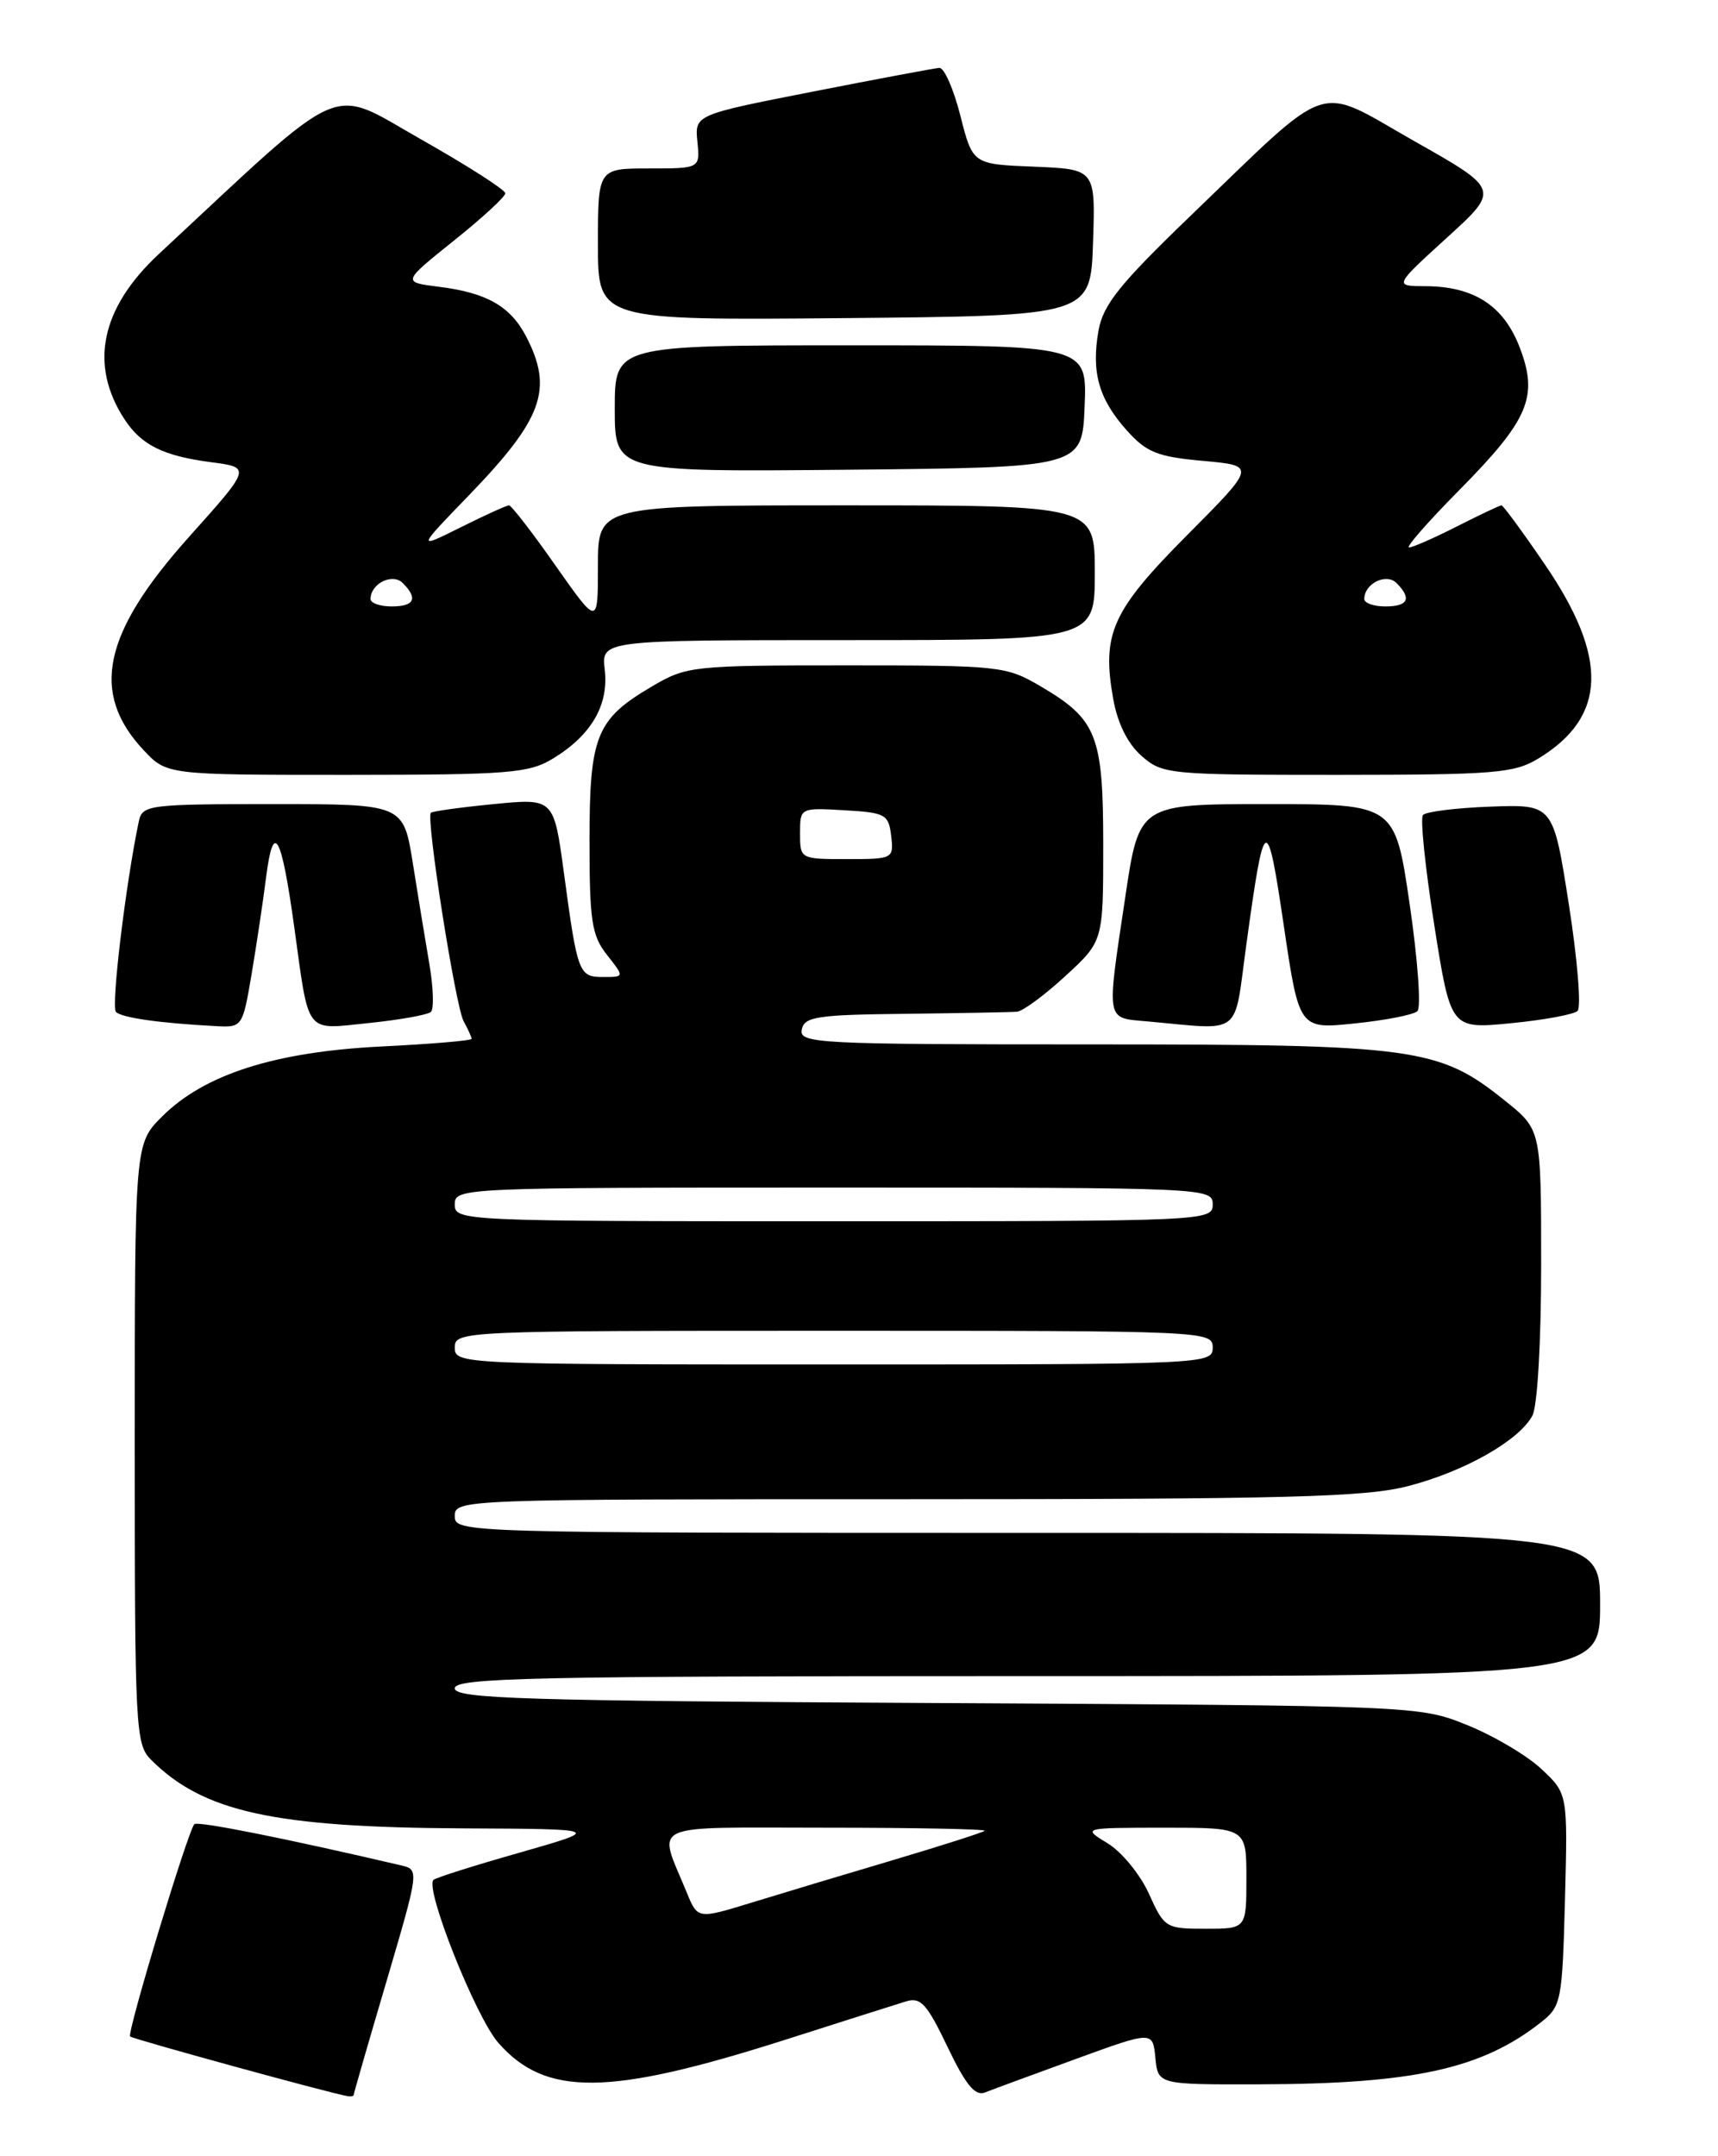 <?xml version="1.0" encoding="UTF-8" standalone="no"?>
<!DOCTYPE svg PUBLIC "-//W3C//DTD SVG 1.1//EN" "http://www.w3.org/Graphics/SVG/1.1/DTD/svg11.dtd" >
<svg xmlns="http://www.w3.org/2000/svg" xmlns:xlink="http://www.w3.org/1999/xlink" version="1.1" viewBox="0 0 204 256">
 <g >
 <path fill="currentColor"
d=" M 42.00 248.72 C 42.00 248.57 43.75 242.49 45.90 235.22 C 49.77 222.07 49.78 221.98 47.65 221.48 C 33.92 218.27 23.48 216.19 23.08 216.58 C 22.32 217.34 15.05 241.38 15.45 241.79 C 15.76 242.09 39.05 248.49 41.25 248.87 C 41.66 248.94 42.00 248.88 42.00 248.72 Z  M 127.69 244.48 C 136.88 241.13 136.88 241.13 137.19 244.31 C 137.50 247.50 137.50 247.50 149.50 247.47 C 167.89 247.42 175.96 245.64 183.00 240.09 C 185.39 238.20 185.51 237.58 185.83 225.54 C 186.16 212.96 186.16 212.96 183.03 210.03 C 181.31 208.42 177.34 206.07 174.20 204.81 C 168.52 202.52 168.31 202.51 111.25 202.20 C 62.10 201.94 54.00 201.69 54.00 200.45 C 54.00 199.20 63.32 199.00 122.00 199.00 C 190.00 199.00 190.00 199.00 190.00 190.50 C 190.00 182.00 190.00 182.00 122.00 182.00 C 54.67 182.00 54.00 181.98 54.00 180.00 C 54.00 178.02 54.67 178.00 107.61 178.00 C 152.86 178.00 162.15 177.76 167.21 176.44 C 173.90 174.71 180.37 171.04 181.96 168.08 C 182.56 166.96 183.00 159.33 183.00 150.13 C 183.00 134.13 183.00 134.13 178.75 130.72 C 170.84 124.36 168.20 124.00 129.49 124.00 C 97.04 124.00 94.88 123.89 95.20 122.25 C 95.50 120.71 96.97 120.48 107.52 120.37 C 114.11 120.29 120.07 120.18 120.77 120.12 C 121.47 120.05 124.06 118.14 126.52 115.87 C 131.00 111.75 131.00 111.75 131.00 100.34 C 131.00 87.27 130.26 85.41 123.52 81.46 C 119.47 79.08 118.69 79.00 100.50 79.00 C 82.31 79.00 81.53 79.08 77.48 81.46 C 70.79 85.38 70.00 87.32 70.00 99.83 C 70.00 109.34 70.26 111.07 72.07 113.37 C 74.15 116.00 74.15 116.00 71.64 116.00 C 68.72 116.00 68.58 115.63 66.96 103.63 C 65.76 94.77 65.76 94.77 58.63 95.47 C 54.71 95.85 51.35 96.32 51.16 96.50 C 50.56 97.10 54.08 119.44 55.05 121.24 C 55.57 122.19 56.00 123.14 56.00 123.34 C 56.00 123.55 51.16 123.96 45.25 124.25 C 32.64 124.88 24.27 127.55 19.25 132.56 C 16.00 135.80 16.00 135.80 16.00 171.40 C 16.00 205.26 16.09 207.09 17.93 208.93 C 24.13 215.13 32.51 216.97 55.00 217.08 C 71.50 217.16 71.50 217.16 61.71 219.96 C 56.32 221.49 51.71 222.95 51.47 223.20 C 50.42 224.24 56.50 239.50 59.17 242.54 C 64.79 248.94 72.23 248.87 93.11 242.22 C 99.92 240.04 106.43 237.98 107.56 237.63 C 109.32 237.08 110.05 237.88 112.51 243.02 C 114.66 247.52 115.79 248.90 116.95 248.44 C 117.80 248.10 122.64 246.32 127.69 244.48 Z  M 29.86 115.75 C 30.44 112.31 31.23 107.08 31.60 104.13 C 32.47 97.36 33.41 99.02 34.93 110.00 C 36.74 123.06 36.11 122.25 43.84 121.46 C 47.50 121.08 50.80 120.49 51.17 120.14 C 51.54 119.79 51.46 117.25 50.99 114.50 C 50.52 111.75 49.63 106.34 49.02 102.49 C 47.90 95.47 47.90 95.47 32.41 95.47 C 17.69 95.47 16.90 95.57 16.49 97.49 C 14.93 104.89 13.16 119.56 13.77 120.15 C 14.47 120.84 18.98 121.48 25.65 121.83 C 28.76 122.00 28.81 121.92 29.86 115.75 Z  M 147.98 112.25 C 150.14 96.50 150.44 96.34 152.44 109.89 C 154.26 122.20 154.26 122.20 160.88 121.51 C 164.52 121.14 167.87 120.48 168.31 120.05 C 168.76 119.62 168.35 113.92 167.39 107.37 C 165.65 95.47 165.65 95.47 150.46 95.47 C 135.26 95.47 135.26 95.47 133.62 106.49 C 131.37 121.53 131.25 120.82 136.25 121.27 C 147.66 122.30 146.48 123.20 147.98 112.25 Z  M 187.32 120.03 C 187.78 119.60 187.31 113.91 186.29 107.38 C 184.43 95.50 184.43 95.50 177.00 95.77 C 172.91 95.92 169.29 96.37 168.96 96.77 C 168.63 97.17 169.24 103.05 170.31 109.84 C 172.26 122.18 172.26 122.18 179.38 121.49 C 183.29 121.11 186.87 120.45 187.32 120.03 Z  M 65.70 90.04 C 70.22 87.28 72.30 83.70 71.81 79.51 C 71.40 76.00 71.40 76.00 100.70 76.00 C 130.00 76.00 130.00 76.00 130.00 68.00 C 130.00 60.00 130.00 60.00 100.50 60.00 C 71.00 60.00 71.00 60.00 71.00 67.16 C 71.00 74.31 71.00 74.31 65.97 67.16 C 63.21 63.22 60.72 60.00 60.44 60.00 C 60.16 60.00 57.59 61.17 54.72 62.60 C 49.50 65.20 49.50 65.20 55.64 58.85 C 64.45 49.73 65.72 46.23 62.49 39.98 C 60.62 36.37 57.80 34.75 52.12 34.05 C 47.75 33.50 47.75 33.50 53.87 28.59 C 57.24 25.90 60.00 23.36 60.00 22.95 C 60.00 22.54 55.48 19.65 49.95 16.52 C 38.89 10.26 41.44 9.14 18.85 30.17 C 11.96 36.59 10.56 43.33 14.79 49.79 C 16.78 52.84 19.40 54.14 25.09 54.88 C 29.83 55.50 29.83 55.50 22.46 63.73 C 12.21 75.17 10.69 82.25 17.03 89.04 C 19.80 92.00 19.80 92.00 41.15 92.00 C 60.55 91.99 62.79 91.81 65.70 90.04 Z  M 182.70 90.04 C 190.79 85.11 191.02 78.11 183.45 67.03 C 180.81 63.16 178.49 60.00 178.29 60.00 C 178.09 60.00 175.71 61.13 173.00 62.50 C 170.29 63.88 167.73 65.00 167.31 65.00 C 166.89 65.00 169.55 61.96 173.22 58.25 C 181.54 49.83 182.70 47.12 180.46 41.27 C 178.57 36.31 175.05 34.01 169.30 33.98 C 165.50 33.97 165.50 33.97 171.80 28.23 C 178.10 22.50 178.10 22.50 167.91 16.74 C 156.04 10.01 158.44 9.21 141.30 25.69 C 132.95 33.73 130.99 36.18 130.44 39.24 C 129.57 44.19 130.46 47.36 133.78 51.08 C 136.13 53.71 137.42 54.23 142.84 54.72 C 149.16 55.29 149.16 55.29 140.98 63.52 C 132.03 72.52 130.80 75.23 132.19 83.00 C 132.70 85.88 133.91 88.31 135.55 89.75 C 138.03 91.93 138.77 92.00 158.81 92.00 C 177.55 91.99 179.80 91.81 182.70 90.04 Z  M 128.79 48.25 C 129.09 41.00 129.09 41.00 101.04 41.00 C 73.00 41.00 73.00 41.00 73.00 48.52 C 73.00 56.03 73.00 56.03 100.75 55.77 C 128.50 55.50 128.50 55.50 128.79 48.25 Z  M 129.79 28.79 C 130.08 20.09 130.08 20.09 122.79 19.79 C 115.50 19.50 115.50 19.50 114.04 13.75 C 113.24 10.59 112.12 8.03 111.54 8.06 C 110.97 8.10 104.20 9.37 96.50 10.88 C 82.50 13.63 82.50 13.63 82.81 16.82 C 83.13 20.00 83.13 20.00 77.06 20.00 C 71.00 20.00 71.00 20.00 71.00 29.02 C 71.00 38.03 71.00 38.03 100.25 37.77 C 129.50 37.50 129.50 37.50 129.79 28.79 Z  M 136.43 224.85 C 135.40 222.57 133.20 219.87 131.53 218.86 C 128.50 217.01 128.50 217.01 138.25 217.00 C 148.00 217.00 148.00 217.00 148.00 223.00 C 148.00 229.00 148.00 229.00 143.15 229.00 C 138.43 229.00 138.25 228.89 136.43 224.85 Z  M 81.54 224.68 C 78.09 216.25 76.49 217.00 98.10 217.00 C 108.68 217.00 117.15 217.17 116.92 217.37 C 116.69 217.57 111.78 219.14 106.00 220.86 C 100.22 222.57 92.65 224.85 89.17 225.92 C 82.84 227.86 82.84 227.86 81.54 224.68 Z  M 54.00 160.00 C 54.00 158.03 54.67 158.00 99.00 158.00 C 143.33 158.00 144.00 158.03 144.00 160.00 C 144.00 161.97 143.33 162.00 99.00 162.00 C 54.67 162.00 54.00 161.97 54.00 160.00 Z  M 54.00 143.00 C 54.00 141.03 54.67 141.00 99.00 141.00 C 143.33 141.00 144.00 141.03 144.00 143.00 C 144.00 144.97 143.33 145.00 99.00 145.00 C 54.67 145.00 54.00 144.97 54.00 143.00 Z  M 95.00 98.95 C 95.00 95.90 95.00 95.90 100.25 96.20 C 105.15 96.48 105.52 96.69 105.82 99.25 C 106.13 101.96 106.05 102.00 100.57 102.00 C 95.03 102.00 95.00 101.99 95.00 98.95 Z  M 44.00 71.12 C 44.00 69.29 46.60 68.00 47.82 69.22 C 49.66 71.06 49.22 72.00 46.50 72.00 C 45.12 72.00 44.00 71.61 44.00 71.12 Z  M 162.00 71.12 C 162.00 69.29 164.60 68.00 165.82 69.22 C 167.66 71.06 167.22 72.00 164.50 72.00 C 163.12 72.00 162.00 71.61 162.00 71.12 Z "/>
</g>
</svg>